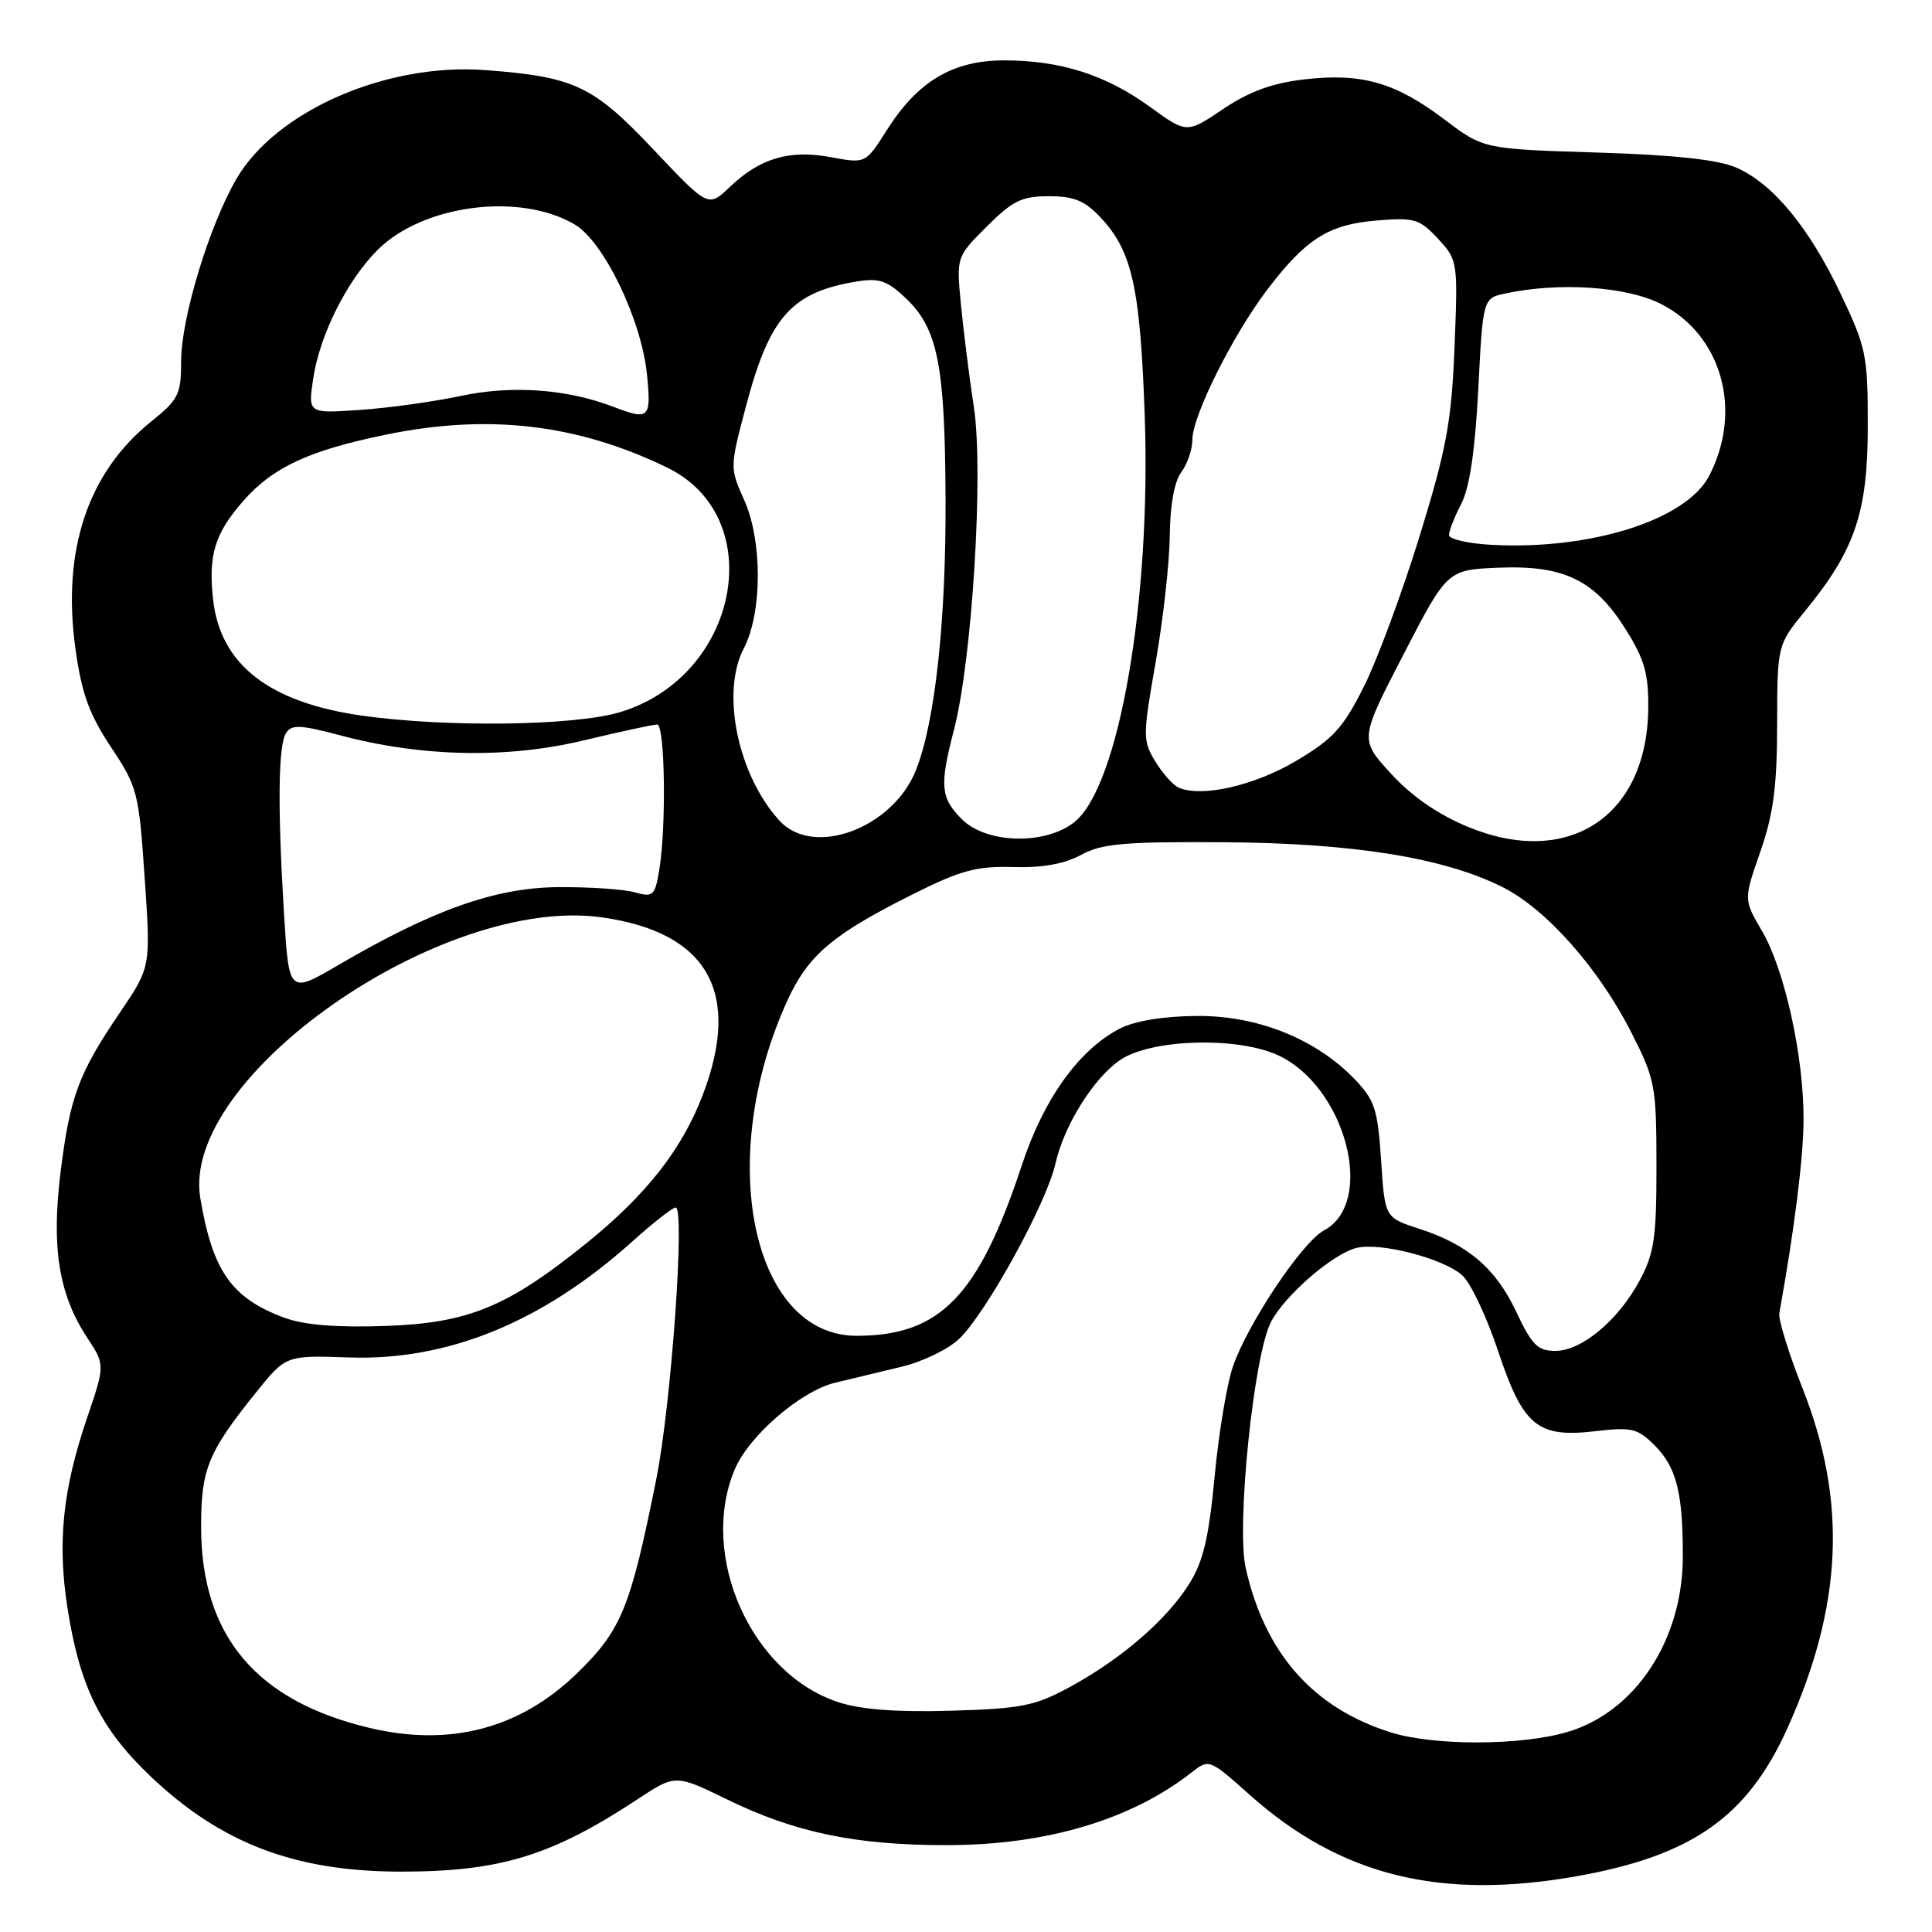 <?xml version="1.0" encoding="UTF-8" standalone="no"?>
<!DOCTYPE svg PUBLIC "-//W3C//DTD SVG 1.1//EN" "http://www.w3.org/Graphics/SVG/1.1/DTD/svg11.dtd" >
<svg xmlns="http://www.w3.org/2000/svg" xmlns:xlink="http://www.w3.org/1999/xlink" version="1.1" viewBox="0 0 256 256">
 <g >
 <path fill="currentColor"
d=" M 209.03 248.59 C 224.24 245.87 231.55 240.72 236.84 229.00 C 244.16 212.76 244.78 198.97 238.86 184.00 C 237.01 179.32 235.62 174.82 235.77 174.00 C 237.79 162.80 238.97 153.35 238.98 148.32 C 239.01 139.97 236.47 128.49 233.49 123.39 C 231.04 119.21 231.04 119.21 233.25 112.86 C 234.99 107.87 235.47 104.23 235.48 95.98 C 235.50 85.46 235.50 85.46 239.23 80.90 C 245.79 72.88 247.49 67.89 247.49 56.50 C 247.50 47.09 247.29 46.06 243.92 38.98 C 239.70 30.10 234.88 24.28 230.02 22.19 C 227.61 21.15 221.79 20.52 211.54 20.21 C 196.57 19.74 196.57 19.74 191.37 15.81 C 184.88 10.91 180.41 9.64 172.81 10.52 C 168.56 11.02 165.53 12.12 162.07 14.45 C 157.25 17.69 157.25 17.69 152.42 14.19 C 146.55 9.92 140.53 8.00 133.07 8.00 C 126.24 8.00 121.59 10.77 117.47 17.30 C 114.69 21.68 114.69 21.68 110.11 20.83 C 104.61 19.80 100.71 20.95 96.70 24.78 C 93.85 27.50 93.85 27.50 86.62 19.85 C 78.58 11.34 76.16 10.19 64.34 9.29 C 51.25 8.30 36.63 14.66 31.36 23.65 C 27.75 29.82 24.00 42.14 24.00 47.87 C 24.00 52.26 23.66 52.94 20.03 55.86 C 11.62 62.61 8.19 72.93 10.00 85.99 C 10.83 91.92 11.82 94.65 14.71 99.00 C 18.22 104.28 18.40 104.98 19.17 116.32 C 19.98 128.14 19.98 128.14 15.92 134.12 C 10.41 142.24 9.27 145.29 8.03 155.29 C 6.79 165.27 7.78 171.49 11.51 177.18 C 13.93 180.85 13.93 180.85 11.54 187.87 C 8.31 197.37 7.59 204.34 8.93 213.00 C 10.55 223.43 13.30 229.03 19.89 235.32 C 29.26 244.25 39.09 248.00 53.16 248.00 C 66.26 248.00 73.11 245.90 84.45 238.43 C 89.50 235.10 89.50 235.10 96.31 238.42 C 105.34 242.83 113.37 244.50 125.50 244.49 C 138.62 244.48 149.86 241.14 157.86 234.88 C 160.22 233.04 160.23 233.05 165.61 237.84 C 177.63 248.56 190.86 251.83 209.03 248.59 Z  M 184.32 229.56 C 174.00 226.33 167.60 219.08 165.06 207.76 C 163.81 202.17 166.12 179.60 168.40 175.19 C 170.23 171.65 176.54 166.18 179.73 165.36 C 182.86 164.56 191.39 166.78 193.79 169.02 C 194.90 170.05 197.01 174.53 198.49 178.98 C 201.83 188.99 203.71 190.54 211.40 189.64 C 216.21 189.08 216.99 189.26 219.25 191.52 C 222.15 194.42 223.01 197.84 222.98 206.38 C 222.94 217.35 216.68 226.83 207.72 229.49 C 201.58 231.31 190.04 231.35 184.32 229.56 Z  M 48.98 228.96 C 33.98 225.40 26.71 216.79 26.65 202.50 C 26.61 194.74 27.52 192.47 33.90 184.54 C 37.88 179.58 37.88 179.58 46.24 179.87 C 59.36 180.32 71.91 175.18 83.81 164.48 C 86.55 162.02 89.12 160.00 89.53 160.00 C 90.80 160.00 88.94 186.12 86.96 196.00 C 83.53 213.08 82.36 215.97 76.49 221.69 C 68.95 229.04 59.66 231.50 48.98 228.96 Z  M 111.12 225.56 C 99.54 221.79 92.56 206.15 97.35 194.72 C 99.22 190.25 106.13 184.29 110.69 183.21 C 112.79 182.71 116.75 181.76 119.50 181.09 C 122.25 180.43 125.67 178.77 127.09 177.41 C 130.68 173.98 138.69 159.41 139.85 154.19 C 141.00 149.07 145.00 142.70 148.53 140.39 C 152.65 137.69 163.74 137.35 169.18 139.75 C 178.23 143.76 182.40 159.31 175.43 163.04 C 172.54 164.59 165.32 175.38 163.35 181.12 C 162.57 183.39 161.48 189.94 160.94 195.68 C 160.17 203.83 159.42 206.95 157.55 209.91 C 154.55 214.67 148.58 219.82 141.79 223.52 C 137.13 226.05 135.38 226.40 126.03 226.68 C 118.85 226.89 114.10 226.53 111.12 225.56 Z  M 200.94 173.88 C 198.22 168.07 194.53 164.91 188.00 162.80 C 183.50 161.34 183.50 161.34 183.00 153.73 C 182.56 147.00 182.16 145.77 179.53 143.03 C 174.37 137.65 166.61 134.54 158.53 134.62 C 154.09 134.66 150.34 135.28 148.35 136.31 C 142.95 139.12 138.29 145.61 135.40 154.39 C 129.68 171.73 124.58 177.00 113.51 177.00 C 99.61 177.00 94.76 153.49 104.34 132.56 C 107.10 126.54 110.35 123.79 121.00 118.47 C 127.31 115.31 129.41 114.75 134.24 114.89 C 138.12 115.00 141.04 114.48 143.24 113.28 C 145.99 111.78 148.92 111.52 162.00 111.60 C 179.27 111.70 191.38 113.65 199.14 117.57 C 204.94 120.51 211.85 128.32 216.17 136.83 C 219.33 143.05 219.48 143.89 219.49 154.43 C 219.50 163.94 219.19 166.08 217.29 169.62 C 214.46 174.93 209.59 179.00 206.09 179.00 C 203.76 179.00 202.98 178.22 200.94 173.88 Z  M 37.66 174.60 C 30.68 172.01 28.16 168.42 26.54 158.75 C 23.86 142.77 58.57 118.54 79.80 121.56 C 93.80 123.55 98.30 131.52 93.11 145.11 C 90.36 152.30 85.62 158.34 77.76 164.69 C 67.23 173.20 62.06 175.32 51.00 175.70 C 44.52 175.92 40.28 175.57 37.66 174.60 Z  M 37.64 121.20 C 36.77 106.95 36.86 98.77 37.90 97.13 C 38.63 95.98 39.79 96.03 45.13 97.45 C 55.90 100.31 67.17 100.54 77.33 98.11 C 82.18 96.95 86.57 96.00 87.08 96.00 C 88.11 96.00 88.31 109.49 87.36 115.24 C 86.79 118.70 86.55 118.92 84.12 118.24 C 82.68 117.83 78.12 117.52 74.00 117.55 C 65.66 117.61 57.39 120.54 44.89 127.84 C 38.29 131.70 38.29 131.70 37.64 121.20 Z  M 194.50 109.56 C 190.56 107.93 187.07 105.52 184.33 102.53 C 180.15 97.97 180.15 97.97 185.96 86.74 C 191.77 75.50 191.77 75.50 198.63 75.22 C 207.29 74.88 211.36 76.88 215.49 83.51 C 217.93 87.43 218.46 89.34 218.40 93.98 C 218.21 108.24 207.76 115.05 194.50 109.56 Z  M 103.29 108.75 C 97.77 102.71 95.50 91.78 98.55 85.93 C 101.02 81.18 101.04 71.64 98.59 66.21 C 96.70 62.00 96.70 61.91 98.87 53.74 C 101.99 41.95 104.90 38.70 113.58 37.29 C 116.52 36.82 117.59 37.19 120.07 39.56 C 124.27 43.59 125.21 48.37 125.29 66.00 C 125.37 82.24 123.90 95.71 121.36 102.07 C 118.27 109.77 107.78 113.66 103.29 108.75 Z  M 127.45 108.55 C 124.62 105.71 124.48 104.11 126.41 96.69 C 128.81 87.45 130.35 62.62 129.05 54.00 C 128.42 49.88 127.65 43.70 127.32 40.27 C 126.73 34.04 126.73 34.04 130.75 30.02 C 134.17 26.60 135.39 26.00 138.98 26.00 C 142.34 26.00 143.75 26.59 145.90 28.89 C 150.01 33.30 151.08 38.11 151.68 55.00 C 152.55 79.59 148.27 104.28 142.34 108.95 C 138.45 112.01 130.71 111.80 127.45 108.55 Z  M 156.17 104.36 C 155.44 104.04 154.05 102.48 153.08 100.89 C 151.41 98.14 151.41 97.54 153.13 87.75 C 154.12 82.11 154.96 74.58 155.00 71.00 C 155.04 66.93 155.61 63.78 156.53 62.56 C 157.34 61.49 158.00 59.54 158.00 58.22 C 158.00 55.11 163.38 44.34 167.92 38.38 C 173.05 31.64 176.05 29.74 182.40 29.22 C 187.42 28.80 188.09 29.00 190.54 31.63 C 193.16 34.46 193.19 34.65 192.73 46.00 C 192.34 55.86 191.68 59.42 188.12 71.00 C 185.83 78.42 182.51 87.41 180.73 90.96 C 177.97 96.46 176.65 97.91 171.73 100.83 C 166.19 104.11 159.20 105.70 156.17 104.36 Z  M 48.00 94.83 C 35.66 93.09 29.21 88.07 28.24 79.47 C 27.58 73.55 28.45 70.69 32.26 66.35 C 36.17 61.90 40.98 59.67 51.21 57.58 C 64.74 54.81 76.49 56.18 88.37 61.94 C 102.03 68.55 97.92 89.70 82.07 94.39 C 76.02 96.18 59.09 96.40 48.00 94.83 Z  M 197.75 72.20 C 194.59 72.04 192.00 71.45 192.00 70.90 C 192.00 70.35 192.73 68.48 193.63 66.75 C 194.73 64.62 195.46 59.69 195.88 51.55 C 196.50 39.51 196.50 39.51 199.50 38.88 C 206.61 37.36 215.49 37.96 220.04 40.25 C 228.13 44.33 230.97 54.36 226.48 63.04 C 223.47 68.87 210.87 72.88 197.75 72.20 Z  M 41.50 50.17 C 42.36 44.39 45.97 37.19 50.02 33.13 C 56.04 27.11 68.86 25.45 76.15 29.74 C 80.00 32.01 84.97 42.30 85.72 49.56 C 86.32 55.43 86.02 55.73 81.32 53.92 C 75.14 51.54 67.83 51.02 61.08 52.46 C 57.46 53.23 51.42 54.07 47.65 54.32 C 40.81 54.79 40.81 54.79 41.50 50.17 Z "/>
</g>
</svg>